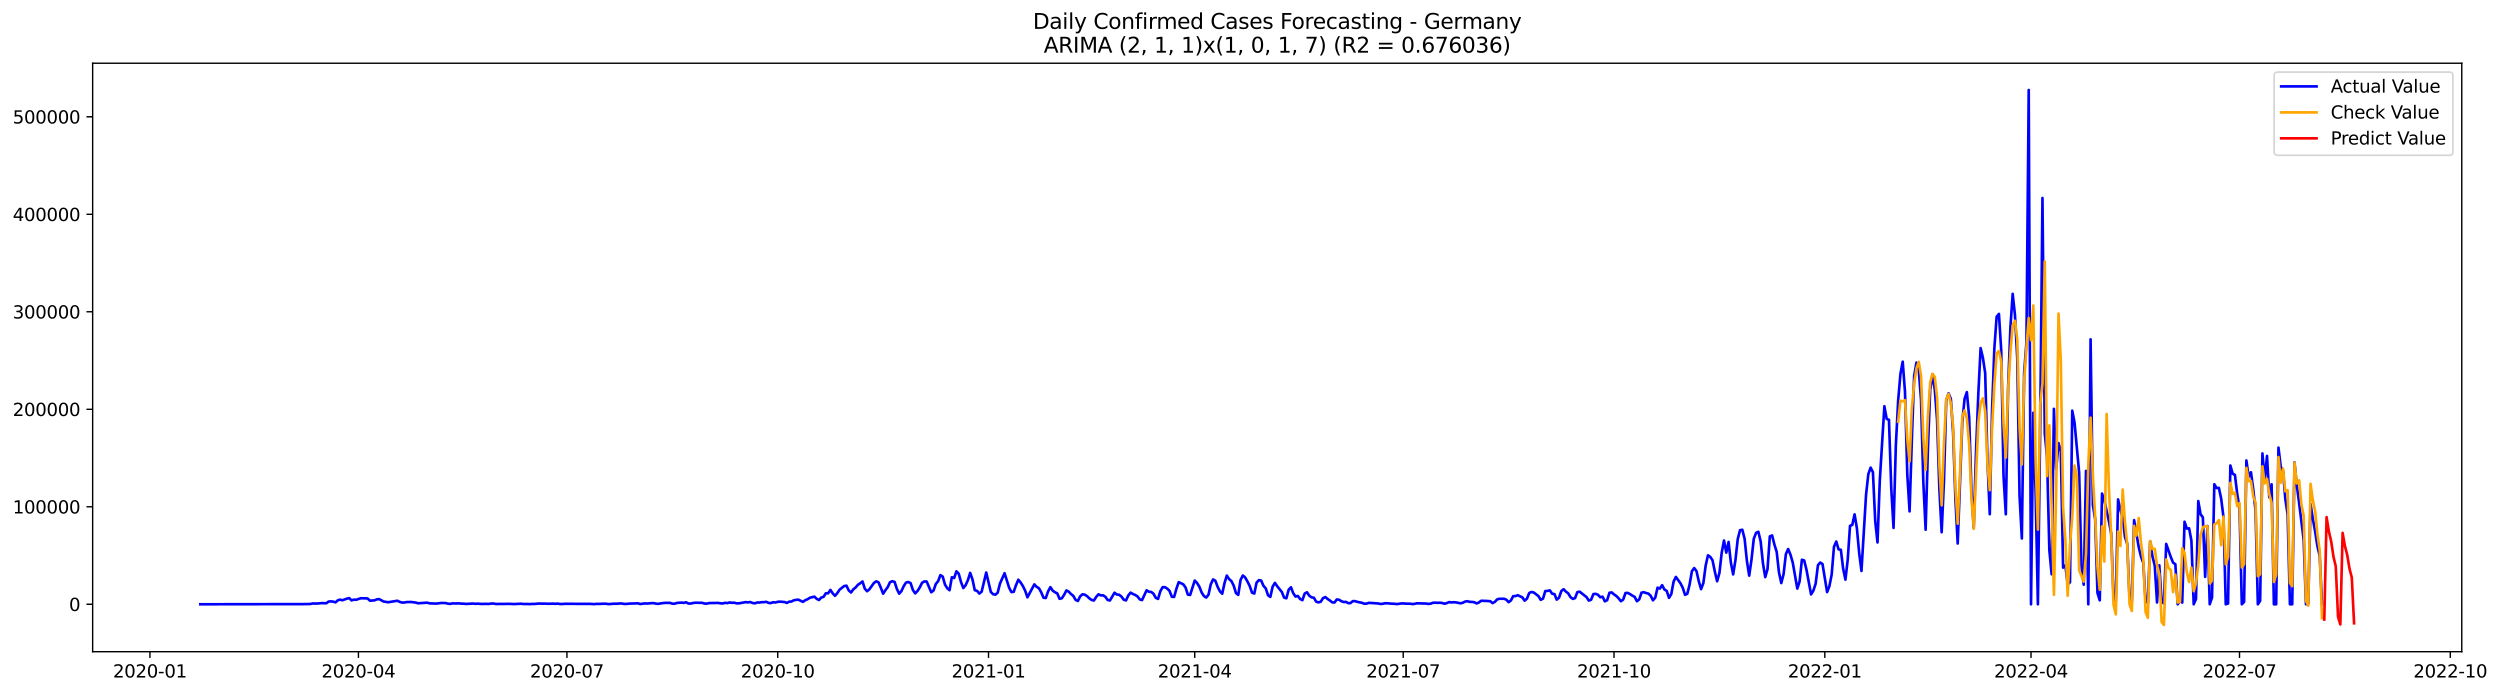 <?xml version="1.0" encoding="utf-8" standalone="no"?>
<!DOCTYPE svg PUBLIC "-//W3C//DTD SVG 1.1//EN"
  "http://www.w3.org/Graphics/SVG/1.1/DTD/svg11.dtd">
<svg xmlns:xlink="http://www.w3.org/1999/xlink" width="1413.191pt" height="392.274pt" viewBox="0 0 1413.191 392.274" xmlns="http://www.w3.org/2000/svg" version="1.1">
 <defs>
  <style type="text/css">*{stroke-linejoin: round; stroke-linecap: butt}</style>
 </defs>
 <g id="figure_1">
  <g id="patch_1">
   <path d="M 0 392.274 
L 1413.191 392.274 
L 1413.191 0 
L 0 0 
z
" style="fill: #ffffff"/>
  </g>
  <g id="axes_1">
   <g id="patch_2">
    <path d="M 52.375 368.396 
L 1391.575 368.396 
L 1391.575 35.755 
L 52.375 35.755 
z
" style="fill: #ffffff"/>
   </g>
   <g id="matplotlib.axis_1">
    <g id="xtick_1">
     <g id="line2d_1">
      <defs>
       <path id="me104f4646c" d="M 0 0 
L 0 3.5 
" style="stroke: #000000; stroke-width: 0.8"/>
      </defs>
      <g>
       <use xlink:href="#me104f4646c" x="84.754" y="368.396" style="stroke: #000000; stroke-width: 0.8"/>
      </g>
     </g>
     <g id="text_1">
      <!-- 2020-01 -->
      <g transform="translate(63.863 382.994)scale(0.1 -0.1)">
       <defs>
        <path id="DejaVuSans-32" d="M 1228 531 
L 3431 531 
L 3431 0 
L 469 0 
L 469 531 
Q 828 903 1448 1529 
Q 2069 2156 2228 2338 
Q 2531 2678 2651 2914 
Q 2772 3150 2772 3378 
Q 2772 3750 2511 3984 
Q 2250 4219 1831 4219 
Q 1534 4219 1204 4116 
Q 875 4013 500 3803 
L 500 4441 
Q 881 4594 1212 4672 
Q 1544 4750 1819 4750 
Q 2544 4750 2975 4387 
Q 3406 4025 3406 3419 
Q 3406 3131 3298 2873 
Q 3191 2616 2906 2266 
Q 2828 2175 2409 1742 
Q 1991 1309 1228 531 
z
" transform="scale(0.016)"/>
        <path id="DejaVuSans-30" d="M 2034 4250 
Q 1547 4250 1301 3770 
Q 1056 3291 1056 2328 
Q 1056 1369 1301 889 
Q 1547 409 2034 409 
Q 2525 409 2770 889 
Q 3016 1369 3016 2328 
Q 3016 3291 2770 3770 
Q 2525 4250 2034 4250 
z
M 2034 4750 
Q 2819 4750 3233 4129 
Q 3647 3509 3647 2328 
Q 3647 1150 3233 529 
Q 2819 -91 2034 -91 
Q 1250 -91 836 529 
Q 422 1150 422 2328 
Q 422 3509 836 4129 
Q 1250 4750 2034 4750 
z
" transform="scale(0.016)"/>
        <path id="DejaVuSans-2d" d="M 313 2009 
L 1997 2009 
L 1997 1497 
L 313 1497 
L 313 2009 
z
" transform="scale(0.016)"/>
        <path id="DejaVuSans-31" d="M 794 531 
L 1825 531 
L 1825 4091 
L 703 3866 
L 703 4441 
L 1819 4666 
L 2450 4666 
L 2450 531 
L 3481 531 
L 3481 0 
L 794 0 
L 794 531 
z
" transform="scale(0.016)"/>
       </defs>
       <use xlink:href="#DejaVuSans-32"/>
       <use xlink:href="#DejaVuSans-30" x="63.623"/>
       <use xlink:href="#DejaVuSans-32" x="127.246"/>
       <use xlink:href="#DejaVuSans-30" x="190.869"/>
       <use xlink:href="#DejaVuSans-2d" x="254.492"/>
       <use xlink:href="#DejaVuSans-30" x="290.576"/>
       <use xlink:href="#DejaVuSans-31" x="354.199"/>
      </g>
     </g>
    </g>
    <g id="xtick_2">
     <g id="line2d_2">
      <g>
       <use xlink:href="#me104f4646c" x="202.614" y="368.396" style="stroke: #000000; stroke-width: 0.8"/>
      </g>
     </g>
     <g id="text_2">
      <!-- 2020-04 -->
      <g transform="translate(181.723 382.994)scale(0.1 -0.1)">
       <defs>
        <path id="DejaVuSans-34" d="M 2419 4116 
L 825 1625 
L 2419 1625 
L 2419 4116 
z
M 2253 4666 
L 3047 4666 
L 3047 1625 
L 3713 1625 
L 3713 1100 
L 3047 1100 
L 3047 0 
L 2419 0 
L 2419 1100 
L 313 1100 
L 313 1709 
L 2253 4666 
z
" transform="scale(0.016)"/>
       </defs>
       <use xlink:href="#DejaVuSans-32"/>
       <use xlink:href="#DejaVuSans-30" x="63.623"/>
       <use xlink:href="#DejaVuSans-32" x="127.246"/>
       <use xlink:href="#DejaVuSans-30" x="190.869"/>
       <use xlink:href="#DejaVuSans-2d" x="254.492"/>
       <use xlink:href="#DejaVuSans-30" x="290.576"/>
       <use xlink:href="#DejaVuSans-34" x="354.199"/>
      </g>
     </g>
    </g>
    <g id="xtick_3">
     <g id="line2d_3">
      <g>
       <use xlink:href="#me104f4646c" x="320.474" y="368.396" style="stroke: #000000; stroke-width: 0.8"/>
      </g>
     </g>
     <g id="text_3">
      <!-- 2020-07 -->
      <g transform="translate(299.583 382.994)scale(0.1 -0.1)">
       <defs>
        <path id="DejaVuSans-37" d="M 525 4666 
L 3525 4666 
L 3525 4397 
L 1831 0 
L 1172 0 
L 2766 4134 
L 525 4134 
L 525 4666 
z
" transform="scale(0.016)"/>
       </defs>
       <use xlink:href="#DejaVuSans-32"/>
       <use xlink:href="#DejaVuSans-30" x="63.623"/>
       <use xlink:href="#DejaVuSans-32" x="127.246"/>
       <use xlink:href="#DejaVuSans-30" x="190.869"/>
       <use xlink:href="#DejaVuSans-2d" x="254.492"/>
       <use xlink:href="#DejaVuSans-30" x="290.576"/>
       <use xlink:href="#DejaVuSans-37" x="354.199"/>
      </g>
     </g>
    </g>
    <g id="xtick_4">
     <g id="line2d_4">
      <g>
       <use xlink:href="#me104f4646c" x="439.629" y="368.396" style="stroke: #000000; stroke-width: 0.8"/>
      </g>
     </g>
     <g id="text_4">
      <!-- 2020-10 -->
      <g transform="translate(418.738 382.994)scale(0.1 -0.1)">
       <use xlink:href="#DejaVuSans-32"/>
       <use xlink:href="#DejaVuSans-30" x="63.623"/>
       <use xlink:href="#DejaVuSans-32" x="127.246"/>
       <use xlink:href="#DejaVuSans-30" x="190.869"/>
       <use xlink:href="#DejaVuSans-2d" x="254.492"/>
       <use xlink:href="#DejaVuSans-31" x="290.576"/>
       <use xlink:href="#DejaVuSans-30" x="354.199"/>
      </g>
     </g>
    </g>
    <g id="xtick_5">
     <g id="line2d_5">
      <g>
       <use xlink:href="#me104f4646c" x="558.784" y="368.396" style="stroke: #000000; stroke-width: 0.8"/>
      </g>
     </g>
     <g id="text_5">
      <!-- 2021-01 -->
      <g transform="translate(537.893 382.994)scale(0.1 -0.1)">
       <use xlink:href="#DejaVuSans-32"/>
       <use xlink:href="#DejaVuSans-30" x="63.623"/>
       <use xlink:href="#DejaVuSans-32" x="127.246"/>
       <use xlink:href="#DejaVuSans-31" x="190.869"/>
       <use xlink:href="#DejaVuSans-2d" x="254.492"/>
       <use xlink:href="#DejaVuSans-30" x="290.576"/>
       <use xlink:href="#DejaVuSans-31" x="354.199"/>
      </g>
     </g>
    </g>
    <g id="xtick_6">
     <g id="line2d_6">
      <g>
       <use xlink:href="#me104f4646c" x="675.349" y="368.396" style="stroke: #000000; stroke-width: 0.8"/>
      </g>
     </g>
     <g id="text_6">
      <!-- 2021-04 -->
      <g transform="translate(654.458 382.994)scale(0.1 -0.1)">
       <use xlink:href="#DejaVuSans-32"/>
       <use xlink:href="#DejaVuSans-30" x="63.623"/>
       <use xlink:href="#DejaVuSans-32" x="127.246"/>
       <use xlink:href="#DejaVuSans-31" x="190.869"/>
       <use xlink:href="#DejaVuSans-2d" x="254.492"/>
       <use xlink:href="#DejaVuSans-30" x="290.576"/>
       <use xlink:href="#DejaVuSans-34" x="354.199"/>
      </g>
     </g>
    </g>
    <g id="xtick_7">
     <g id="line2d_7">
      <g>
       <use xlink:href="#me104f4646c" x="793.209" y="368.396" style="stroke: #000000; stroke-width: 0.8"/>
      </g>
     </g>
     <g id="text_7">
      <!-- 2021-07 -->
      <g transform="translate(772.318 382.994)scale(0.1 -0.1)">
       <use xlink:href="#DejaVuSans-32"/>
       <use xlink:href="#DejaVuSans-30" x="63.623"/>
       <use xlink:href="#DejaVuSans-32" x="127.246"/>
       <use xlink:href="#DejaVuSans-31" x="190.869"/>
       <use xlink:href="#DejaVuSans-2d" x="254.492"/>
       <use xlink:href="#DejaVuSans-30" x="290.576"/>
       <use xlink:href="#DejaVuSans-37" x="354.199"/>
      </g>
     </g>
    </g>
    <g id="xtick_8">
     <g id="line2d_8">
      <g>
       <use xlink:href="#me104f4646c" x="912.364" y="368.396" style="stroke: #000000; stroke-width: 0.8"/>
      </g>
     </g>
     <g id="text_8">
      <!-- 2021-10 -->
      <g transform="translate(891.473 382.994)scale(0.1 -0.1)">
       <use xlink:href="#DejaVuSans-32"/>
       <use xlink:href="#DejaVuSans-30" x="63.623"/>
       <use xlink:href="#DejaVuSans-32" x="127.246"/>
       <use xlink:href="#DejaVuSans-31" x="190.869"/>
       <use xlink:href="#DejaVuSans-2d" x="254.492"/>
       <use xlink:href="#DejaVuSans-31" x="290.576"/>
       <use xlink:href="#DejaVuSans-30" x="354.199"/>
      </g>
     </g>
    </g>
    <g id="xtick_9">
     <g id="line2d_9">
      <g>
       <use xlink:href="#me104f4646c" x="1031.519" y="368.396" style="stroke: #000000; stroke-width: 0.8"/>
      </g>
     </g>
     <g id="text_9">
      <!-- 2022-01 -->
      <g transform="translate(1010.628 382.994)scale(0.1 -0.1)">
       <use xlink:href="#DejaVuSans-32"/>
       <use xlink:href="#DejaVuSans-30" x="63.623"/>
       <use xlink:href="#DejaVuSans-32" x="127.246"/>
       <use xlink:href="#DejaVuSans-32" x="190.869"/>
       <use xlink:href="#DejaVuSans-2d" x="254.492"/>
       <use xlink:href="#DejaVuSans-30" x="290.576"/>
       <use xlink:href="#DejaVuSans-31" x="354.199"/>
      </g>
     </g>
    </g>
    <g id="xtick_10">
     <g id="line2d_10">
      <g>
       <use xlink:href="#me104f4646c" x="1148.084" y="368.396" style="stroke: #000000; stroke-width: 0.8"/>
      </g>
     </g>
     <g id="text_10">
      <!-- 2022-04 -->
      <g transform="translate(1127.193 382.994)scale(0.1 -0.1)">
       <use xlink:href="#DejaVuSans-32"/>
       <use xlink:href="#DejaVuSans-30" x="63.623"/>
       <use xlink:href="#DejaVuSans-32" x="127.246"/>
       <use xlink:href="#DejaVuSans-32" x="190.869"/>
       <use xlink:href="#DejaVuSans-2d" x="254.492"/>
       <use xlink:href="#DejaVuSans-30" x="290.576"/>
       <use xlink:href="#DejaVuSans-34" x="354.199"/>
      </g>
     </g>
    </g>
    <g id="xtick_11">
     <g id="line2d_11">
      <g>
       <use xlink:href="#me104f4646c" x="1265.944" y="368.396" style="stroke: #000000; stroke-width: 0.8"/>
      </g>
     </g>
     <g id="text_11">
      <!-- 2022-07 -->
      <g transform="translate(1245.053 382.994)scale(0.1 -0.1)">
       <use xlink:href="#DejaVuSans-32"/>
       <use xlink:href="#DejaVuSans-30" x="63.623"/>
       <use xlink:href="#DejaVuSans-32" x="127.246"/>
       <use xlink:href="#DejaVuSans-32" x="190.869"/>
       <use xlink:href="#DejaVuSans-2d" x="254.492"/>
       <use xlink:href="#DejaVuSans-30" x="290.576"/>
       <use xlink:href="#DejaVuSans-37" x="354.199"/>
      </g>
     </g>
    </g>
    <g id="xtick_12">
     <g id="line2d_12">
      <g>
       <use xlink:href="#me104f4646c" x="1385.099" y="368.396" style="stroke: #000000; stroke-width: 0.8"/>
      </g>
     </g>
     <g id="text_12">
      <!-- 2022-10 -->
      <g transform="translate(1364.208 382.994)scale(0.1 -0.1)">
       <use xlink:href="#DejaVuSans-32"/>
       <use xlink:href="#DejaVuSans-30" x="63.623"/>
       <use xlink:href="#DejaVuSans-32" x="127.246"/>
       <use xlink:href="#DejaVuSans-32" x="190.869"/>
       <use xlink:href="#DejaVuSans-2d" x="254.492"/>
       <use xlink:href="#DejaVuSans-31" x="290.576"/>
       <use xlink:href="#DejaVuSans-30" x="354.199"/>
      </g>
     </g>
    </g>
   </g>
   <g id="matplotlib.axis_2">
    <g id="ytick_1">
     <g id="line2d_13">
      <defs>
       <path id="mfdf02225f1" d="M 0 0 
L -3.5 0 
" style="stroke: #000000; stroke-width: 0.8"/>
      </defs>
      <g>
       <use xlink:href="#mfdf02225f1" x="52.375" y="341.576" style="stroke: #000000; stroke-width: 0.8"/>
      </g>
     </g>
     <g id="text_13">
      <!-- 0 -->
      <g transform="translate(39.013 345.376)scale(0.1 -0.1)">
       <use xlink:href="#DejaVuSans-30"/>
      </g>
     </g>
    </g>
    <g id="ytick_2">
     <g id="line2d_14">
      <g>
       <use xlink:href="#mfdf02225f1" x="52.375" y="286.466" style="stroke: #000000; stroke-width: 0.8"/>
      </g>
     </g>
     <g id="text_14">
      <!-- 100000 -->
      <g transform="translate(7.2 290.265)scale(0.1 -0.1)">
       <use xlink:href="#DejaVuSans-31"/>
       <use xlink:href="#DejaVuSans-30" x="63.623"/>
       <use xlink:href="#DejaVuSans-30" x="127.246"/>
       <use xlink:href="#DejaVuSans-30" x="190.869"/>
       <use xlink:href="#DejaVuSans-30" x="254.492"/>
       <use xlink:href="#DejaVuSans-30" x="318.115"/>
      </g>
     </g>
    </g>
    <g id="ytick_3">
     <g id="line2d_15">
      <g>
       <use xlink:href="#mfdf02225f1" x="52.375" y="231.355" style="stroke: #000000; stroke-width: 0.8"/>
      </g>
     </g>
     <g id="text_15">
      <!-- 200000 -->
      <g transform="translate(7.2 235.155)scale(0.1 -0.1)">
       <use xlink:href="#DejaVuSans-32"/>
       <use xlink:href="#DejaVuSans-30" x="63.623"/>
       <use xlink:href="#DejaVuSans-30" x="127.246"/>
       <use xlink:href="#DejaVuSans-30" x="190.869"/>
       <use xlink:href="#DejaVuSans-30" x="254.492"/>
       <use xlink:href="#DejaVuSans-30" x="318.115"/>
      </g>
     </g>
    </g>
    <g id="ytick_4">
     <g id="line2d_16">
      <g>
       <use xlink:href="#mfdf02225f1" x="52.375" y="176.245" style="stroke: #000000; stroke-width: 0.8"/>
      </g>
     </g>
     <g id="text_16">
      <!-- 300000 -->
      <g transform="translate(7.2 180.044)scale(0.1 -0.1)">
       <defs>
        <path id="DejaVuSans-33" d="M 2597 2516 
Q 3050 2419 3304 2112 
Q 3559 1806 3559 1356 
Q 3559 666 3084 287 
Q 2609 -91 1734 -91 
Q 1441 -91 1130 -33 
Q 819 25 488 141 
L 488 750 
Q 750 597 1062 519 
Q 1375 441 1716 441 
Q 2309 441 2620 675 
Q 2931 909 2931 1356 
Q 2931 1769 2642 2001 
Q 2353 2234 1838 2234 
L 1294 2234 
L 1294 2753 
L 1863 2753 
Q 2328 2753 2575 2939 
Q 2822 3125 2822 3475 
Q 2822 3834 2567 4026 
Q 2313 4219 1838 4219 
Q 1578 4219 1281 4162 
Q 984 4106 628 3988 
L 628 4550 
Q 988 4650 1302 4700 
Q 1616 4750 1894 4750 
Q 2613 4750 3031 4423 
Q 3450 4097 3450 3541 
Q 3450 3153 3228 2886 
Q 3006 2619 2597 2516 
z
" transform="scale(0.016)"/>
       </defs>
       <use xlink:href="#DejaVuSans-33"/>
       <use xlink:href="#DejaVuSans-30" x="63.623"/>
       <use xlink:href="#DejaVuSans-30" x="127.246"/>
       <use xlink:href="#DejaVuSans-30" x="190.869"/>
       <use xlink:href="#DejaVuSans-30" x="254.492"/>
       <use xlink:href="#DejaVuSans-30" x="318.115"/>
      </g>
     </g>
    </g>
    <g id="ytick_5">
     <g id="line2d_17">
      <g>
       <use xlink:href="#mfdf02225f1" x="52.375" y="121.134" style="stroke: #000000; stroke-width: 0.8"/>
      </g>
     </g>
     <g id="text_17">
      <!-- 400000 -->
      <g transform="translate(7.2 124.934)scale(0.1 -0.1)">
       <use xlink:href="#DejaVuSans-34"/>
       <use xlink:href="#DejaVuSans-30" x="63.623"/>
       <use xlink:href="#DejaVuSans-30" x="127.246"/>
       <use xlink:href="#DejaVuSans-30" x="190.869"/>
       <use xlink:href="#DejaVuSans-30" x="254.492"/>
       <use xlink:href="#DejaVuSans-30" x="318.115"/>
      </g>
     </g>
    </g>
    <g id="ytick_6">
     <g id="line2d_18">
      <g>
       <use xlink:href="#mfdf02225f1" x="52.375" y="66.024" style="stroke: #000000; stroke-width: 0.8"/>
      </g>
     </g>
     <g id="text_18">
      <!-- 500000 -->
      <g transform="translate(7.2 69.823)scale(0.1 -0.1)">
       <defs>
        <path id="DejaVuSans-35" d="M 691 4666 
L 3169 4666 
L 3169 4134 
L 1269 4134 
L 1269 2991 
Q 1406 3038 1543 3061 
Q 1681 3084 1819 3084 
Q 2600 3084 3056 2656 
Q 3513 2228 3513 1497 
Q 3513 744 3044 326 
Q 2575 -91 1722 -91 
Q 1428 -91 1123 -41 
Q 819 9 494 109 
L 494 744 
Q 775 591 1075 516 
Q 1375 441 1709 441 
Q 2250 441 2565 725 
Q 2881 1009 2881 1497 
Q 2881 1984 2565 2268 
Q 2250 2553 1709 2553 
Q 1456 2553 1204 2497 
Q 953 2441 691 2322 
L 691 4666 
z
" transform="scale(0.016)"/>
       </defs>
       <use xlink:href="#DejaVuSans-35"/>
       <use xlink:href="#DejaVuSans-30" x="63.623"/>
       <use xlink:href="#DejaVuSans-30" x="127.246"/>
       <use xlink:href="#DejaVuSans-30" x="190.869"/>
       <use xlink:href="#DejaVuSans-30" x="254.492"/>
       <use xlink:href="#DejaVuSans-30" x="318.115"/>
      </g>
     </g>
    </g>
   </g>
   <g id="line2d_19">
    <path d="M 113.248 341.576 
L 171.53 341.487 
L 175.416 341.427 
L 176.711 341.134 
L 179.301 341.173 
L 181.891 340.929 
L 184.482 341.002 
L 185.777 340.033 
L 187.072 339.946 
L 188.367 340.086 
L 189.662 340.503 
L 190.958 339.338 
L 192.253 338.951 
L 193.548 339.307 
L 196.138 338.391 
L 197.433 338.108 
L 198.729 339.391 
L 200.024 338.958 
L 201.319 339.033 
L 203.909 338.184 
L 206.5 338.225 
L 207.795 338.305 
L 209.09 339.55 
L 211.68 339.37 
L 212.975 338.835 
L 214.271 338.643 
L 216.861 340.022 
L 219.451 340.429 
L 224.632 339.588 
L 225.927 340.222 
L 227.222 340.598 
L 228.517 340.593 
L 229.813 340.344 
L 232.403 340.289 
L 234.993 340.619 
L 236.288 341.015 
L 241.469 340.673 
L 242.764 341.056 
L 246.65 341.199 
L 249.24 340.869 
L 251.83 340.887 
L 253.125 341.209 
L 254.421 341.38 
L 255.716 341.062 
L 257.011 341.137 
L 259.601 341.073 
L 260.896 341.235 
L 262.192 341.255 
L 263.487 341.388 
L 267.372 341.166 
L 268.667 341.323 
L 269.963 341.225 
L 272.553 341.417 
L 273.848 341.338 
L 276.438 341.382 
L 277.734 341.168 
L 279.029 341.17 
L 280.324 341.419 
L 288.095 341.352 
L 290.685 341.459 
L 294.571 341.271 
L 295.866 341.434 
L 298.456 341.44 
L 299.751 341.471 
L 301.047 341.368 
L 302.342 341.386 
L 304.932 341.152 
L 306.227 341.245 
L 307.522 341.198 
L 310.113 341.299 
L 312.703 341.229 
L 313.998 341.314 
L 315.293 341.198 
L 316.589 341.435 
L 317.884 341.432 
L 319.179 341.302 
L 329.54 341.358 
L 333.426 341.368 
L 336.016 341.489 
L 337.311 341.349 
L 338.606 341.383 
L 341.197 341.255 
L 342.492 341.285 
L 343.787 341.465 
L 345.082 341.439 
L 346.377 341.289 
L 348.968 341.263 
L 350.263 341.127 
L 351.558 341.146 
L 352.853 341.408 
L 354.148 341.389 
L 355.443 341.228 
L 360.624 341.05 
L 361.919 341.444 
L 364.51 341.092 
L 365.805 341.168 
L 368.395 340.944 
L 369.69 340.958 
L 370.985 341.271 
L 372.281 341.336 
L 373.576 341.044 
L 376.166 340.78 
L 378.756 340.797 
L 380.052 341.232 
L 381.347 341.267 
L 382.642 340.81 
L 385.232 340.636 
L 386.527 340.79 
L 387.823 340.456 
L 389.118 341.146 
L 390.413 341.185 
L 391.708 340.872 
L 393.003 340.708 
L 396.889 340.761 
L 398.184 341.144 
L 399.479 341.24 
L 400.774 340.905 
L 405.955 340.817 
L 407.25 341.032 
L 408.545 341.128 
L 409.84 340.75 
L 411.136 340.928 
L 412.431 340.534 
L 413.726 340.759 
L 415.021 340.678 
L 416.316 341.054 
L 417.611 341.066 
L 421.497 340.367 
L 422.792 340.521 
L 424.087 340.311 
L 425.382 340.835 
L 426.678 341.068 
L 427.973 340.573 
L 429.268 340.602 
L 430.563 340.395 
L 431.858 340.39 
L 433.153 340.195 
L 434.449 340.799 
L 435.744 340.92 
L 437.039 340.425 
L 438.334 340.586 
L 439.629 340.197 
L 440.924 340.103 
L 443.515 340.321 
L 444.81 340.815 
L 446.105 340.122 
L 447.4 340.018 
L 448.695 339.34 
L 449.99 339.088 
L 451.286 338.975 
L 453.876 340.217 
L 455.171 339.305 
L 456.466 338.748 
L 457.761 337.918 
L 460.352 337.261 
L 461.647 338.497 
L 462.942 339.193 
L 464.237 337.791 
L 465.532 337.391 
L 466.828 335.356 
L 468.123 335.381 
L 469.418 333.468 
L 470.713 335.417 
L 472.008 336.79 
L 473.303 335.289 
L 474.599 333.33 
L 477.189 331.281 
L 478.484 331.073 
L 479.779 333.763 
L 481.074 334.91 
L 482.37 333.116 
L 483.665 332.09 
L 484.96 330.56 
L 486.255 329.724 
L 487.55 328.681 
L 488.845 332.749 
L 490.141 334.212 
L 491.436 333.127 
L 494.026 329.526 
L 495.321 328.602 
L 496.616 329.198 
L 497.912 332.237 
L 499.207 335.611 
L 500.502 333.63 
L 501.797 331.899 
L 503.092 329.117 
L 504.387 328.544 
L 505.683 328.921 
L 506.978 332.902 
L 508.273 335.589 
L 509.568 334.107 
L 510.863 331.308 
L 512.158 329.304 
L 513.454 329.008 
L 514.749 329.62 
L 516.044 333.524 
L 517.339 335.421 
L 518.634 334.079 
L 519.929 332.059 
L 521.225 329.427 
L 522.52 328.654 
L 523.815 328.726 
L 526.405 334.78 
L 527.7 333.831 
L 528.996 330.105 
L 530.291 328.527 
L 531.586 325.112 
L 532.881 325.904 
L 534.176 330.444 
L 535.471 332.559 
L 536.766 333.623 
L 538.062 326.295 
L 539.357 326.739 
L 540.652 322.962 
L 541.947 324.327 
L 543.242 329.027 
L 544.537 332.404 
L 545.833 330.814 
L 547.128 327.942 
L 548.423 323.834 
L 549.718 327.505 
L 551.013 333.61 
L 552.308 333.996 
L 553.604 335.528 
L 554.899 334.472 
L 557.489 323.637 
L 560.079 334.583 
L 561.375 335.892 
L 562.67 336.15 
L 563.965 335.02 
L 565.26 329.873 
L 567.85 324.024 
L 570.441 332.237 
L 571.736 334.689 
L 573.031 334.521 
L 574.326 330.775 
L 575.621 327.708 
L 576.917 329.249 
L 578.212 331.283 
L 579.507 333.926 
L 580.802 337.641 
L 583.392 332.773 
L 584.688 330.335 
L 585.983 331.733 
L 587.278 332.529 
L 588.573 334.822 
L 589.868 337.868 
L 591.163 338.043 
L 592.459 334.303 
L 593.754 331.903 
L 595.049 333.849 
L 596.344 334.786 
L 597.639 335.409 
L 598.934 338.486 
L 600.23 338.207 
L 601.525 336.228 
L 602.82 333.745 
L 604.115 334.463 
L 605.41 335.798 
L 606.705 336.828 
L 608.001 339.077 
L 609.296 339.714 
L 610.591 337.128 
L 611.886 335.935 
L 613.181 336.143 
L 614.476 336.973 
L 615.772 338.207 
L 617.067 339.137 
L 618.362 339.451 
L 619.657 337.412 
L 620.952 335.951 
L 622.247 336.554 
L 623.543 336.526 
L 624.838 337.346 
L 626.133 339.169 
L 627.428 339.437 
L 630.018 335.035 
L 631.313 336.067 
L 632.609 336.197 
L 633.904 337.228 
L 635.199 338.969 
L 636.494 339.403 
L 637.789 336.606 
L 639.084 335.012 
L 640.38 335.746 
L 641.675 336.31 
L 642.97 337.111 
L 644.265 338.815 
L 645.56 339.233 
L 648.151 333.665 
L 649.446 334.504 
L 650.741 334.592 
L 652.036 335.63 
L 653.331 337.937 
L 654.626 338.556 
L 655.922 334.172 
L 657.217 331.93 
L 658.512 331.942 
L 659.807 332.741 
L 661.102 334.008 
L 662.397 337.328 
L 663.693 337.451 
L 664.988 332.862 
L 666.283 329.09 
L 668.873 330.294 
L 670.168 332.111 
L 671.464 336.136 
L 672.759 336.314 
L 675.349 328.185 
L 676.644 329.514 
L 677.939 331.585 
L 679.235 334.855 
L 680.53 336.894 
L 681.825 337.782 
L 683.12 336.243 
L 684.415 330.33 
L 685.71 327.543 
L 687.006 328.296 
L 688.301 331.736 
L 689.596 334.277 
L 690.891 335.619 
L 692.186 329.621 
L 693.481 325.36 
L 694.777 327.341 
L 696.072 328.458 
L 697.367 331.004 
L 698.662 335.273 
L 699.957 336.281 
L 701.252 327.863 
L 702.548 325.309 
L 703.843 326.397 
L 705.138 328.685 
L 706.433 331.231 
L 707.728 335.014 
L 709.023 335.528 
L 710.319 329.325 
L 711.614 327.944 
L 712.909 328.169 
L 714.204 331.141 
L 715.499 332.599 
L 716.794 336.528 
L 718.09 337.424 
L 719.385 331.638 
L 720.68 329.478 
L 721.975 331.389 
L 724.565 334.602 
L 725.86 337.762 
L 727.156 338.201 
L 728.451 333.36 
L 729.746 331.977 
L 731.041 335.329 
L 732.336 337.226 
L 733.631 336.892 
L 734.927 338.594 
L 736.222 339.257 
L 737.517 335.492 
L 738.812 334.799 
L 740.107 336.744 
L 741.402 337.674 
L 742.698 337.876 
L 743.993 340.098 
L 745.288 340.523 
L 746.583 340.129 
L 747.878 338.097 
L 749.173 337.509 
L 750.469 338.586 
L 751.764 339.454 
L 753.059 340.486 
L 754.354 340.593 
L 755.649 338.867 
L 756.944 339.019 
L 758.24 339.832 
L 759.535 340.312 
L 760.83 340.232 
L 762.125 340.961 
L 763.42 340.913 
L 764.715 339.783 
L 766.011 339.82 
L 767.306 340.232 
L 769.896 340.756 
L 771.191 341.274 
L 772.486 341.217 
L 773.782 340.775 
L 778.962 341.112 
L 780.257 341.386 
L 781.553 341.326 
L 782.848 341.017 
L 784.143 341.021 
L 786.733 341.25 
L 788.028 341.28 
L 789.324 341.456 
L 790.619 341.354 
L 791.914 341.131 
L 793.209 341.085 
L 794.504 341.219 
L 797.095 341.268 
L 798.39 341.46 
L 799.685 341.334 
L 800.98 341.034 
L 806.161 341.166 
L 807.456 341.398 
L 808.751 341.22 
L 810.046 340.723 
L 811.341 340.672 
L 812.637 340.774 
L 813.932 340.69 
L 815.227 340.864 
L 816.522 341.276 
L 817.817 340.925 
L 819.112 340.362 
L 820.407 340.535 
L 821.703 340.425 
L 822.998 340.519 
L 825.588 341.049 
L 826.883 340.725 
L 828.178 340.051 
L 829.474 339.845 
L 830.769 340.224 
L 832.064 340.254 
L 833.359 340.421 
L 834.654 341.11 
L 835.949 340.603 
L 837.245 339.608 
L 839.835 339.676 
L 842.425 339.853 
L 843.72 340.925 
L 845.016 340.21 
L 846.311 338.823 
L 847.606 338.469 
L 850.196 338.466 
L 851.491 338.971 
L 852.787 340.405 
L 854.082 339.421 
L 855.377 336.989 
L 856.672 336.947 
L 857.967 336.462 
L 860.558 337.691 
L 861.853 339.555 
L 863.148 338.409 
L 864.443 335.205 
L 865.738 334.618 
L 867.033 334.947 
L 869.624 336.938 
L 870.919 339.064 
L 872.214 338.408 
L 873.509 334.119 
L 874.804 334.018 
L 876.1 333.723 
L 877.395 335.605 
L 878.69 335.816 
L 879.985 338.959 
L 881.28 337.87 
L 882.575 334.101 
L 883.871 333.072 
L 885.166 334.429 
L 886.461 335.396 
L 887.756 337.529 
L 889.051 338.539 
L 890.346 338.091 
L 891.642 334.712 
L 892.937 334.453 
L 896.822 337.533 
L 898.117 339.518 
L 899.413 339.006 
L 900.708 335.815 
L 902.003 335.682 
L 903.298 336.216 
L 904.593 337.602 
L 905.888 337.292 
L 907.184 339.911 
L 908.479 339.278 
L 909.774 335.084 
L 911.069 334.881 
L 912.364 336 
L 913.659 336.883 
L 914.954 338.179 
L 916.25 339.875 
L 917.545 338.932 
L 918.84 335.213 
L 920.135 335.159 
L 921.43 335.829 
L 922.725 336.697 
L 924.021 337.381 
L 925.316 339.862 
L 926.611 338.837 
L 927.906 335.017 
L 929.201 334.753 
L 930.496 335.229 
L 931.792 335.542 
L 933.087 336.792 
L 934.382 339.341 
L 935.677 337.845 
L 936.972 332.199 
L 938.267 332.716 
L 939.563 330.79 
L 940.858 333.23 
L 942.153 334.009 
L 943.448 337.954 
L 944.743 335.805 
L 946.038 328.784 
L 947.334 326.125 
L 949.924 329.704 
L 951.219 332.27 
L 952.514 336.254 
L 953.809 335.617 
L 955.105 330.335 
L 956.4 322.867 
L 957.695 321.119 
L 958.99 322.838 
L 960.285 328.602 
L 961.58 333.027 
L 962.876 329.545 
L 964.171 319.711 
L 965.466 313.913 
L 966.761 314.771 
L 968.056 316.732 
L 969.351 323.116 
L 970.647 328.567 
L 971.942 323.915 
L 973.237 312.464 
L 974.532 305.55 
L 975.827 312.384 
L 977.122 306.348 
L 978.418 318.029 
L 979.713 324.689 
L 981.008 316.597 
L 982.303 304.716 
L 983.598 299.714 
L 984.893 299.464 
L 986.189 304.584 
L 987.484 317.107 
L 988.779 325.394 
L 990.074 316.362 
L 991.369 304.55 
L 992.664 301.231 
L 993.96 300.601 
L 995.255 306.025 
L 996.55 318.4 
L 997.845 326.236 
L 999.14 321.704 
L 1000.435 303.219 
L 1001.731 302.662 
L 1003.026 307.8 
L 1004.321 311.984 
L 1005.616 323.585 
L 1006.911 329.594 
L 1008.206 324.59 
L 1009.501 313.304 
L 1010.797 310.341 
L 1012.092 313.488 
L 1013.387 317.982 
L 1015.977 332.711 
L 1017.272 328.665 
L 1018.568 316.414 
L 1019.863 316.817 
L 1021.158 322.05 
L 1023.748 336.01 
L 1025.043 333.912 
L 1026.339 329.959 
L 1027.634 319.509 
L 1028.929 318.006 
L 1030.224 318.849 
L 1032.814 334.679 
L 1034.11 331.371 
L 1035.405 324.734 
L 1036.7 309.11 
L 1037.995 306.118 
L 1039.29 310.53 
L 1040.585 310.776 
L 1041.881 321.432 
L 1043.176 327.658 
L 1044.471 316.396 
L 1045.766 297.251 
L 1047.061 296.707 
L 1048.356 290.752 
L 1049.652 298.578 
L 1050.947 312.641 
L 1052.242 322.759 
L 1054.832 279.675 
L 1056.127 267.984 
L 1057.423 264.334 
L 1058.718 266.923 
L 1060.013 294.49 
L 1061.308 306.64 
L 1062.603 271.611 
L 1065.194 229.627 
L 1066.489 236.785 
L 1067.784 237.326 
L 1069.079 276.011 
L 1070.374 298.415 
L 1071.669 251.96 
L 1072.965 226.672 
L 1074.26 211.449 
L 1075.555 204.44 
L 1076.85 221.537 
L 1078.145 268.184 
L 1079.44 289.074 
L 1080.736 248.125 
L 1082.031 212.48 
L 1083.326 204.978 
L 1084.621 209.216 
L 1085.916 225.961 
L 1087.211 272.6 
L 1088.507 299.436 
L 1089.802 253.831 
L 1091.097 220.349 
L 1092.392 211.722 
L 1093.687 220.307 
L 1094.982 237.36 
L 1096.278 276.528 
L 1097.573 300.868 
L 1098.868 272.191 
L 1100.163 226.367 
L 1101.458 222.36 
L 1102.753 225.435 
L 1104.049 244.674 
L 1105.344 282.105 
L 1106.639 307.216 
L 1109.229 238.847 
L 1110.524 225.473 
L 1111.819 221.66 
L 1113.115 235.648 
L 1114.41 277.158 
L 1115.705 298.354 
L 1117 255.164 
L 1118.295 222.618 
L 1119.59 196.772 
L 1120.886 202.237 
L 1122.181 210.917 
L 1123.476 260.781 
L 1124.771 290.666 
L 1126.066 231.968 
L 1127.361 196.86 
L 1128.657 179.038 
L 1129.952 177.432 
L 1131.247 198.157 
L 1132.542 268.945 
L 1133.837 290.702 
L 1135.132 219.187 
L 1136.428 185.21 
L 1137.723 166.112 
L 1139.018 178.175 
L 1140.313 202.684 
L 1141.608 280.28 
L 1142.903 304.376 
L 1144.199 210.77 
L 1145.494 193.617 
L 1146.789 50.876 
L 1148.084 341.607 
L 1149.379 233.309 
L 1150.674 278.099 
L 1151.97 341.576 
L 1153.265 242.159 
L 1154.56 111.923 
L 1155.855 244.988 
L 1157.15 258.539 
L 1158.445 311.006 
L 1159.741 324.608 
L 1161.036 231.112 
L 1162.331 265.165 
L 1163.626 250.441 
L 1164.921 255.128 
L 1166.216 320.873 
L 1167.512 319.651 
L 1168.807 330.289 
L 1170.102 329.186 
L 1171.397 232.136 
L 1172.692 238.892 
L 1175.283 267.134 
L 1176.578 319.985 
L 1177.873 330.508 
L 1179.168 266.186 
L 1180.463 341.576 
L 1181.758 191.805 
L 1183.054 285.579 
L 1184.349 293.466 
L 1185.644 335.119 
L 1186.939 339.354 
L 1188.234 279.014 
L 1189.529 282.812 
L 1192.12 294.692 
L 1193.415 301.758 
L 1194.71 336.899 
L 1196.005 339.73 
L 1197.3 282.295 
L 1198.596 288.114 
L 1199.891 292.55 
L 1201.186 303.551 
L 1202.481 307.486 
L 1203.776 338.187 
L 1205.071 340.306 
L 1206.366 294.043 
L 1208.957 309.216 
L 1210.252 314.622 
L 1211.547 318.223 
L 1212.842 339.47 
L 1214.137 340.89 
L 1215.433 306.065 
L 1216.728 314.495 
L 1218.023 319.695 
L 1219.318 340.556 
L 1220.613 319.545 
L 1221.908 340.081 
L 1223.204 341.16 
L 1224.499 307.469 
L 1227.089 314.847 
L 1228.384 318.048 
L 1229.679 318.933 
L 1230.975 341.576 
L 1232.27 339.716 
L 1233.565 340.612 
L 1234.86 294.923 
L 1236.155 298.791 
L 1237.45 298.657 
L 1238.746 305.569 
L 1240.041 341.576 
L 1241.336 338.613 
L 1242.631 283.247 
L 1243.926 290.685 
L 1245.221 292.45 
L 1246.517 326.08 
L 1247.812 297.343 
L 1249.107 341.575 
L 1250.402 337.751 
L 1251.697 273.737 
L 1252.992 275.867 
L 1254.288 275.797 
L 1255.583 281.952 
L 1256.878 292.343 
L 1258.173 341.576 
L 1259.468 341.136 
L 1260.763 263.138 
L 1262.059 267.756 
L 1263.354 268.461 
L 1264.649 279.247 
L 1265.944 287.199 
L 1267.239 341.576 
L 1268.534 340.273 
L 1269.83 260.294 
L 1271.125 269.532 
L 1272.42 266.956 
L 1273.715 276.694 
L 1275.01 288.715 
L 1276.305 341.576 
L 1277.601 339.65 
L 1278.896 256.304 
L 1280.191 271.249 
L 1281.486 257.726 
L 1282.781 281.124 
L 1284.076 273.765 
L 1285.372 341.576 
L 1286.667 341.576 
L 1287.962 253.019 
L 1289.257 263.871 
L 1290.552 266.282 
L 1291.847 282.157 
L 1293.143 290.87 
L 1294.438 341.575 
L 1295.733 341.576 
L 1297.028 261.406 
L 1298.323 274.463 
L 1299.618 284.192 
L 1302.209 305.202 
L 1303.504 341.575 
L 1304.799 341.102 
L 1306.094 284.979 
L 1307.389 293.255 
L 1308.684 300.439 
L 1309.98 308.782 
L 1311.275 314.237 
L 1312.57 341.576 
L 1312.57 341.576 
" clip-path="url(#p680f73b323)" style="fill: none; stroke: #0000ff; stroke-width: 1.5; stroke-linecap: square"/>
   </g>
   <g id="line2d_20">
    <path d="M 1072.965 238.371 
L 1074.26 226.491 
L 1075.555 226.86 
L 1076.85 226.225 
L 1078.145 248.434 
L 1079.44 260.829 
L 1080.736 230.801 
L 1082.031 216.957 
L 1083.326 208.132 
L 1084.621 204.57 
L 1085.916 212.561 
L 1087.211 247.467 
L 1088.507 265.681 
L 1089.802 235.413 
L 1091.097 216.176 
L 1092.392 211.302 
L 1093.687 213.095 
L 1094.982 224.838 
L 1096.278 263.205 
L 1097.573 285.67 
L 1098.868 251.079 
L 1100.163 225.842 
L 1101.458 222.689 
L 1102.753 227.895 
L 1104.049 241.086 
L 1105.344 275.25 
L 1106.639 296.05 
L 1107.934 267.878 
L 1109.229 235.782 
L 1110.524 231.961 
L 1111.819 236.445 
L 1113.115 251.075 
L 1114.41 281.393 
L 1115.705 298.926 
L 1118.295 238.937 
L 1119.59 227.799 
L 1120.886 225.083 
L 1122.181 232.644 
L 1123.476 262.645 
L 1124.771 277.124 
L 1126.066 242.45 
L 1127.361 217.393 
L 1128.657 199.816 
L 1129.952 198.413 
L 1131.247 204.507 
L 1132.542 239.186 
L 1133.837 258.659 
L 1135.132 220.452 
L 1136.428 199.068 
L 1137.723 183.882 
L 1139.018 181.338 
L 1140.313 191.837 
L 1141.608 242.03 
L 1142.903 262.552 
L 1144.199 215.162 
L 1145.494 196.477 
L 1146.789 179.786 
L 1148.084 192.342 
L 1149.379 172.693 
L 1150.674 259.455 
L 1151.97 299.364 
L 1153.265 228.671 
L 1154.56 216.742 
L 1155.855 147.82 
L 1157.15 269.083 
L 1158.445 240.443 
L 1159.741 285.677 
L 1161.036 336.219 
L 1162.331 275.81 
L 1163.626 177.257 
L 1164.921 203.974 
L 1166.216 286.654 
L 1167.512 305.45 
L 1168.807 336.772 
L 1170.102 308.331 
L 1171.397 292.086 
L 1172.692 263.155 
L 1173.987 268.893 
L 1175.283 322.238 
L 1177.873 328.774 
L 1179.168 313.132 
L 1180.463 262.679 
L 1181.758 236.076 
L 1183.054 268.88 
L 1184.349 292.255 
L 1185.644 320.535 
L 1186.939 333.377 
L 1188.234 297.542 
L 1189.529 317.41 
L 1190.825 234.024 
L 1192.12 275.778 
L 1193.415 302.817 
L 1194.71 341.727 
L 1196.005 347.278 
L 1197.3 300.469 
L 1198.596 308.608 
L 1199.891 276.724 
L 1201.186 295.007 
L 1202.481 307.99 
L 1203.776 341.549 
L 1205.071 345.392 
L 1206.366 297.264 
L 1207.662 302.703 
L 1208.957 292.866 
L 1210.252 306.845 
L 1211.547 316.038 
L 1212.842 345.913 
L 1214.137 349.249 
L 1215.433 305.835 
L 1216.728 310.3 
L 1218.023 310.245 
L 1219.318 319.525 
L 1220.613 324.593 
L 1221.908 351.608 
L 1223.204 353.276 
L 1224.499 316.253 
L 1225.794 320.925 
L 1227.089 322.264 
L 1228.384 334.707 
L 1229.679 324.859 
L 1230.975 340.622 
L 1232.27 340.211 
L 1233.565 309.842 
L 1234.86 312.593 
L 1236.155 323.425 
L 1237.45 328.966 
L 1238.746 320.893 
L 1240.041 334.177 
L 1241.336 329.629 
L 1242.631 319.313 
L 1243.926 302.38 
L 1245.221 298.053 
L 1246.517 297.432 
L 1247.812 297.446 
L 1249.107 329.855 
L 1250.402 328.184 
L 1251.697 296.463 
L 1252.992 295.794 
L 1254.288 293.992 
L 1255.583 308.187 
L 1256.878 292.049 
L 1258.173 318.984 
L 1259.468 314.72 
L 1260.763 272.976 
L 1262.059 279.186 
L 1263.354 278.538 
L 1264.649 286.147 
L 1265.944 284.33 
L 1267.239 320.792 
L 1268.534 318.907 
L 1269.83 264.449 
L 1271.125 271.992 
L 1272.42 271.887 
L 1273.715 280.696 
L 1275.01 284.048 
L 1276.305 325.688 
L 1277.601 324.599 
L 1278.896 263.608 
L 1280.191 273.247 
L 1281.486 270.655 
L 1282.781 279.286 
L 1284.076 284.253 
L 1285.372 328.986 
L 1286.667 324.773 
L 1287.962 258.337 
L 1289.257 272.892 
L 1290.552 264.938 
L 1291.847 277.757 
L 1293.143 277.088 
L 1294.438 329.552 
L 1295.733 331.353 
L 1297.028 261.561 
L 1298.323 273.275 
L 1299.618 271.528 
L 1300.913 285.031 
L 1302.209 291.549 
L 1303.504 339.689 
L 1304.799 342.331 
L 1306.094 273.512 
L 1307.389 282.685 
L 1308.684 288.946 
L 1309.98 302.006 
L 1311.275 311.078 
L 1312.57 349.417 
L 1312.57 349.417 
" clip-path="url(#p680f73b323)" style="fill: none; stroke: #ffa500; stroke-width: 1.5; stroke-linecap: square"/>
   </g>
   <g id="line2d_21">
    <path d="M 1313.865 350.212 
L 1315.16 292.305 
L 1316.455 300.401 
L 1317.751 306.018 
L 1319.046 314.599 
L 1320.341 320.127 
L 1321.636 348.681 
L 1322.931 352.979 
L 1324.226 301.214 
L 1325.522 308.646 
L 1326.817 313.646 
L 1328.112 321.44 
L 1329.407 326.452 
L 1330.702 352.323 
" clip-path="url(#p680f73b323)" style="fill: none; stroke: #ff0000; stroke-width: 1.5; stroke-linecap: square"/>
   </g>
   <g id="patch_3">
    <path d="M 52.375 368.396 
L 52.375 35.755 
" style="fill: none; stroke: #000000; stroke-width: 0.8; stroke-linejoin: miter; stroke-linecap: square"/>
   </g>
   <g id="patch_4">
    <path d="M 1391.575 368.396 
L 1391.575 35.755 
" style="fill: none; stroke: #000000; stroke-width: 0.8; stroke-linejoin: miter; stroke-linecap: square"/>
   </g>
   <g id="patch_5">
    <path d="M 52.375 368.396 
L 1391.575 368.396 
" style="fill: none; stroke: #000000; stroke-width: 0.8; stroke-linejoin: miter; stroke-linecap: square"/>
   </g>
   <g id="patch_6">
    <path d="M 52.375 35.755 
L 1391.575 35.755 
" style="fill: none; stroke: #000000; stroke-width: 0.8; stroke-linejoin: miter; stroke-linecap: square"/>
   </g>
   <g id="text_19">
    <!-- Daily Confirmed Cases Forecasting - Germany -->
    <g transform="translate(583.897 16.318)scale(0.12 -0.12)">
     <defs>
      <path id="DejaVuSans-44" d="M 1259 4147 
L 1259 519 
L 2022 519 
Q 2988 519 3436 956 
Q 3884 1394 3884 2338 
Q 3884 3275 3436 3711 
Q 2988 4147 2022 4147 
L 1259 4147 
z
M 628 4666 
L 1925 4666 
Q 3281 4666 3915 4102 
Q 4550 3538 4550 2338 
Q 4550 1131 3912 565 
Q 3275 0 1925 0 
L 628 0 
L 628 4666 
z
" transform="scale(0.016)"/>
      <path id="DejaVuSans-61" d="M 2194 1759 
Q 1497 1759 1228 1600 
Q 959 1441 959 1056 
Q 959 750 1161 570 
Q 1363 391 1709 391 
Q 2188 391 2477 730 
Q 2766 1069 2766 1631 
L 2766 1759 
L 2194 1759 
z
M 3341 1997 
L 3341 0 
L 2766 0 
L 2766 531 
Q 2569 213 2275 61 
Q 1981 -91 1556 -91 
Q 1019 -91 701 211 
Q 384 513 384 1019 
Q 384 1609 779 1909 
Q 1175 2209 1959 2209 
L 2766 2209 
L 2766 2266 
Q 2766 2663 2505 2880 
Q 2244 3097 1772 3097 
Q 1472 3097 1187 3025 
Q 903 2953 641 2809 
L 641 3341 
Q 956 3463 1253 3523 
Q 1550 3584 1831 3584 
Q 2591 3584 2966 3190 
Q 3341 2797 3341 1997 
z
" transform="scale(0.016)"/>
      <path id="DejaVuSans-69" d="M 603 3500 
L 1178 3500 
L 1178 0 
L 603 0 
L 603 3500 
z
M 603 4863 
L 1178 4863 
L 1178 4134 
L 603 4134 
L 603 4863 
z
" transform="scale(0.016)"/>
      <path id="DejaVuSans-6c" d="M 603 4863 
L 1178 4863 
L 1178 0 
L 603 0 
L 603 4863 
z
" transform="scale(0.016)"/>
      <path id="DejaVuSans-79" d="M 2059 -325 
Q 1816 -950 1584 -1140 
Q 1353 -1331 966 -1331 
L 506 -1331 
L 506 -850 
L 844 -850 
Q 1081 -850 1212 -737 
Q 1344 -625 1503 -206 
L 1606 56 
L 191 3500 
L 800 3500 
L 1894 763 
L 2988 3500 
L 3597 3500 
L 2059 -325 
z
" transform="scale(0.016)"/>
      <path id="DejaVuSans-20" transform="scale(0.016)"/>
      <path id="DejaVuSans-43" d="M 4122 4306 
L 4122 3641 
Q 3803 3938 3442 4084 
Q 3081 4231 2675 4231 
Q 1875 4231 1450 3742 
Q 1025 3253 1025 2328 
Q 1025 1406 1450 917 
Q 1875 428 2675 428 
Q 3081 428 3442 575 
Q 3803 722 4122 1019 
L 4122 359 
Q 3791 134 3420 21 
Q 3050 -91 2638 -91 
Q 1578 -91 968 557 
Q 359 1206 359 2328 
Q 359 3453 968 4101 
Q 1578 4750 2638 4750 
Q 3056 4750 3426 4639 
Q 3797 4528 4122 4306 
z
" transform="scale(0.016)"/>
      <path id="DejaVuSans-6f" d="M 1959 3097 
Q 1497 3097 1228 2736 
Q 959 2375 959 1747 
Q 959 1119 1226 758 
Q 1494 397 1959 397 
Q 2419 397 2687 759 
Q 2956 1122 2956 1747 
Q 2956 2369 2687 2733 
Q 2419 3097 1959 3097 
z
M 1959 3584 
Q 2709 3584 3137 3096 
Q 3566 2609 3566 1747 
Q 3566 888 3137 398 
Q 2709 -91 1959 -91 
Q 1206 -91 779 398 
Q 353 888 353 1747 
Q 353 2609 779 3096 
Q 1206 3584 1959 3584 
z
" transform="scale(0.016)"/>
      <path id="DejaVuSans-6e" d="M 3513 2113 
L 3513 0 
L 2938 0 
L 2938 2094 
Q 2938 2591 2744 2837 
Q 2550 3084 2163 3084 
Q 1697 3084 1428 2787 
Q 1159 2491 1159 1978 
L 1159 0 
L 581 0 
L 581 3500 
L 1159 3500 
L 1159 2956 
Q 1366 3272 1645 3428 
Q 1925 3584 2291 3584 
Q 2894 3584 3203 3211 
Q 3513 2838 3513 2113 
z
" transform="scale(0.016)"/>
      <path id="DejaVuSans-66" d="M 2375 4863 
L 2375 4384 
L 1825 4384 
Q 1516 4384 1395 4259 
Q 1275 4134 1275 3809 
L 1275 3500 
L 2222 3500 
L 2222 3053 
L 1275 3053 
L 1275 0 
L 697 0 
L 697 3053 
L 147 3053 
L 147 3500 
L 697 3500 
L 697 3744 
Q 697 4328 969 4595 
Q 1241 4863 1831 4863 
L 2375 4863 
z
" transform="scale(0.016)"/>
      <path id="DejaVuSans-72" d="M 2631 2963 
Q 2534 3019 2420 3045 
Q 2306 3072 2169 3072 
Q 1681 3072 1420 2755 
Q 1159 2438 1159 1844 
L 1159 0 
L 581 0 
L 581 3500 
L 1159 3500 
L 1159 2956 
Q 1341 3275 1631 3429 
Q 1922 3584 2338 3584 
Q 2397 3584 2469 3576 
Q 2541 3569 2628 3553 
L 2631 2963 
z
" transform="scale(0.016)"/>
      <path id="DejaVuSans-6d" d="M 3328 2828 
Q 3544 3216 3844 3400 
Q 4144 3584 4550 3584 
Q 5097 3584 5394 3201 
Q 5691 2819 5691 2113 
L 5691 0 
L 5113 0 
L 5113 2094 
Q 5113 2597 4934 2840 
Q 4756 3084 4391 3084 
Q 3944 3084 3684 2787 
Q 3425 2491 3425 1978 
L 3425 0 
L 2847 0 
L 2847 2094 
Q 2847 2600 2669 2842 
Q 2491 3084 2119 3084 
Q 1678 3084 1418 2786 
Q 1159 2488 1159 1978 
L 1159 0 
L 581 0 
L 581 3500 
L 1159 3500 
L 1159 2956 
Q 1356 3278 1631 3431 
Q 1906 3584 2284 3584 
Q 2666 3584 2933 3390 
Q 3200 3197 3328 2828 
z
" transform="scale(0.016)"/>
      <path id="DejaVuSans-65" d="M 3597 1894 
L 3597 1613 
L 953 1613 
Q 991 1019 1311 708 
Q 1631 397 2203 397 
Q 2534 397 2845 478 
Q 3156 559 3463 722 
L 3463 178 
Q 3153 47 2828 -22 
Q 2503 -91 2169 -91 
Q 1331 -91 842 396 
Q 353 884 353 1716 
Q 353 2575 817 3079 
Q 1281 3584 2069 3584 
Q 2775 3584 3186 3129 
Q 3597 2675 3597 1894 
z
M 3022 2063 
Q 3016 2534 2758 2815 
Q 2500 3097 2075 3097 
Q 1594 3097 1305 2825 
Q 1016 2553 972 2059 
L 3022 2063 
z
" transform="scale(0.016)"/>
      <path id="DejaVuSans-64" d="M 2906 2969 
L 2906 4863 
L 3481 4863 
L 3481 0 
L 2906 0 
L 2906 525 
Q 2725 213 2448 61 
Q 2172 -91 1784 -91 
Q 1150 -91 751 415 
Q 353 922 353 1747 
Q 353 2572 751 3078 
Q 1150 3584 1784 3584 
Q 2172 3584 2448 3432 
Q 2725 3281 2906 2969 
z
M 947 1747 
Q 947 1113 1208 752 
Q 1469 391 1925 391 
Q 2381 391 2643 752 
Q 2906 1113 2906 1747 
Q 2906 2381 2643 2742 
Q 2381 3103 1925 3103 
Q 1469 3103 1208 2742 
Q 947 2381 947 1747 
z
" transform="scale(0.016)"/>
      <path id="DejaVuSans-73" d="M 2834 3397 
L 2834 2853 
Q 2591 2978 2328 3040 
Q 2066 3103 1784 3103 
Q 1356 3103 1142 2972 
Q 928 2841 928 2578 
Q 928 2378 1081 2264 
Q 1234 2150 1697 2047 
L 1894 2003 
Q 2506 1872 2764 1633 
Q 3022 1394 3022 966 
Q 3022 478 2636 193 
Q 2250 -91 1575 -91 
Q 1294 -91 989 -36 
Q 684 19 347 128 
L 347 722 
Q 666 556 975 473 
Q 1284 391 1588 391 
Q 1994 391 2212 530 
Q 2431 669 2431 922 
Q 2431 1156 2273 1281 
Q 2116 1406 1581 1522 
L 1381 1569 
Q 847 1681 609 1914 
Q 372 2147 372 2553 
Q 372 3047 722 3315 
Q 1072 3584 1716 3584 
Q 2034 3584 2315 3537 
Q 2597 3491 2834 3397 
z
" transform="scale(0.016)"/>
      <path id="DejaVuSans-46" d="M 628 4666 
L 3309 4666 
L 3309 4134 
L 1259 4134 
L 1259 2759 
L 3109 2759 
L 3109 2228 
L 1259 2228 
L 1259 0 
L 628 0 
L 628 4666 
z
" transform="scale(0.016)"/>
      <path id="DejaVuSans-63" d="M 3122 3366 
L 3122 2828 
Q 2878 2963 2633 3030 
Q 2388 3097 2138 3097 
Q 1578 3097 1268 2742 
Q 959 2388 959 1747 
Q 959 1106 1268 751 
Q 1578 397 2138 397 
Q 2388 397 2633 464 
Q 2878 531 3122 666 
L 3122 134 
Q 2881 22 2623 -34 
Q 2366 -91 2075 -91 
Q 1284 -91 818 406 
Q 353 903 353 1747 
Q 353 2603 823 3093 
Q 1294 3584 2113 3584 
Q 2378 3584 2631 3529 
Q 2884 3475 3122 3366 
z
" transform="scale(0.016)"/>
      <path id="DejaVuSans-74" d="M 1172 4494 
L 1172 3500 
L 2356 3500 
L 2356 3053 
L 1172 3053 
L 1172 1153 
Q 1172 725 1289 603 
Q 1406 481 1766 481 
L 2356 481 
L 2356 0 
L 1766 0 
Q 1100 0 847 248 
Q 594 497 594 1153 
L 594 3053 
L 172 3053 
L 172 3500 
L 594 3500 
L 594 4494 
L 1172 4494 
z
" transform="scale(0.016)"/>
      <path id="DejaVuSans-67" d="M 2906 1791 
Q 2906 2416 2648 2759 
Q 2391 3103 1925 3103 
Q 1463 3103 1205 2759 
Q 947 2416 947 1791 
Q 947 1169 1205 825 
Q 1463 481 1925 481 
Q 2391 481 2648 825 
Q 2906 1169 2906 1791 
z
M 3481 434 
Q 3481 -459 3084 -895 
Q 2688 -1331 1869 -1331 
Q 1566 -1331 1297 -1286 
Q 1028 -1241 775 -1147 
L 775 -588 
Q 1028 -725 1275 -790 
Q 1522 -856 1778 -856 
Q 2344 -856 2625 -561 
Q 2906 -266 2906 331 
L 2906 616 
Q 2728 306 2450 153 
Q 2172 0 1784 0 
Q 1141 0 747 490 
Q 353 981 353 1791 
Q 353 2603 747 3093 
Q 1141 3584 1784 3584 
Q 2172 3584 2450 3431 
Q 2728 3278 2906 2969 
L 2906 3500 
L 3481 3500 
L 3481 434 
z
" transform="scale(0.016)"/>
      <path id="DejaVuSans-47" d="M 3809 666 
L 3809 1919 
L 2778 1919 
L 2778 2438 
L 4434 2438 
L 4434 434 
Q 4069 175 3628 42 
Q 3188 -91 2688 -91 
Q 1594 -91 976 548 
Q 359 1188 359 2328 
Q 359 3472 976 4111 
Q 1594 4750 2688 4750 
Q 3144 4750 3555 4637 
Q 3966 4525 4313 4306 
L 4313 3634 
Q 3963 3931 3569 4081 
Q 3175 4231 2741 4231 
Q 1884 4231 1454 3753 
Q 1025 3275 1025 2328 
Q 1025 1384 1454 906 
Q 1884 428 2741 428 
Q 3075 428 3337 486 
Q 3600 544 3809 666 
z
" transform="scale(0.016)"/>
     </defs>
     <use xlink:href="#DejaVuSans-44"/>
     <use xlink:href="#DejaVuSans-61" x="77.002"/>
     <use xlink:href="#DejaVuSans-69" x="138.281"/>
     <use xlink:href="#DejaVuSans-6c" x="166.064"/>
     <use xlink:href="#DejaVuSans-79" x="193.848"/>
     <use xlink:href="#DejaVuSans-20" x="253.027"/>
     <use xlink:href="#DejaVuSans-43" x="284.814"/>
     <use xlink:href="#DejaVuSans-6f" x="354.639"/>
     <use xlink:href="#DejaVuSans-6e" x="415.82"/>
     <use xlink:href="#DejaVuSans-66" x="479.199"/>
     <use xlink:href="#DejaVuSans-69" x="514.404"/>
     <use xlink:href="#DejaVuSans-72" x="542.188"/>
     <use xlink:href="#DejaVuSans-6d" x="581.551"/>
     <use xlink:href="#DejaVuSans-65" x="678.963"/>
     <use xlink:href="#DejaVuSans-64" x="740.486"/>
     <use xlink:href="#DejaVuSans-20" x="803.963"/>
     <use xlink:href="#DejaVuSans-43" x="835.75"/>
     <use xlink:href="#DejaVuSans-61" x="905.574"/>
     <use xlink:href="#DejaVuSans-73" x="966.854"/>
     <use xlink:href="#DejaVuSans-65" x="1018.953"/>
     <use xlink:href="#DejaVuSans-73" x="1080.477"/>
     <use xlink:href="#DejaVuSans-20" x="1132.576"/>
     <use xlink:href="#DejaVuSans-46" x="1164.363"/>
     <use xlink:href="#DejaVuSans-6f" x="1218.258"/>
     <use xlink:href="#DejaVuSans-72" x="1279.439"/>
     <use xlink:href="#DejaVuSans-65" x="1318.303"/>
     <use xlink:href="#DejaVuSans-63" x="1379.826"/>
     <use xlink:href="#DejaVuSans-61" x="1434.807"/>
     <use xlink:href="#DejaVuSans-73" x="1496.086"/>
     <use xlink:href="#DejaVuSans-74" x="1548.186"/>
     <use xlink:href="#DejaVuSans-69" x="1587.395"/>
     <use xlink:href="#DejaVuSans-6e" x="1615.178"/>
     <use xlink:href="#DejaVuSans-67" x="1678.557"/>
     <use xlink:href="#DejaVuSans-20" x="1742.033"/>
     <use xlink:href="#DejaVuSans-2d" x="1773.82"/>
     <use xlink:href="#DejaVuSans-20" x="1809.904"/>
     <use xlink:href="#DejaVuSans-47" x="1841.691"/>
     <use xlink:href="#DejaVuSans-65" x="1919.182"/>
     <use xlink:href="#DejaVuSans-72" x="1980.705"/>
     <use xlink:href="#DejaVuSans-6d" x="2020.068"/>
     <use xlink:href="#DejaVuSans-61" x="2117.48"/>
     <use xlink:href="#DejaVuSans-6e" x="2178.76"/>
     <use xlink:href="#DejaVuSans-79" x="2242.139"/>
    </g>
    <!-- ARIMA (2, 1, 1)x(1, 0, 1, 7) (R2 = 0.676036) -->
    <g transform="translate(589.991 29.756)scale(0.12 -0.12)">
     <defs>
      <path id="DejaVuSans-41" d="M 2188 4044 
L 1331 1722 
L 3047 1722 
L 2188 4044 
z
M 1831 4666 
L 2547 4666 
L 4325 0 
L 3669 0 
L 3244 1197 
L 1141 1197 
L 716 0 
L 50 0 
L 1831 4666 
z
" transform="scale(0.016)"/>
      <path id="DejaVuSans-52" d="M 2841 2188 
Q 3044 2119 3236 1894 
Q 3428 1669 3622 1275 
L 4263 0 
L 3584 0 
L 2988 1197 
Q 2756 1666 2539 1819 
Q 2322 1972 1947 1972 
L 1259 1972 
L 1259 0 
L 628 0 
L 628 4666 
L 2053 4666 
Q 2853 4666 3247 4331 
Q 3641 3997 3641 3322 
Q 3641 2881 3436 2590 
Q 3231 2300 2841 2188 
z
M 1259 4147 
L 1259 2491 
L 2053 2491 
Q 2509 2491 2742 2702 
Q 2975 2913 2975 3322 
Q 2975 3731 2742 3939 
Q 2509 4147 2053 4147 
L 1259 4147 
z
" transform="scale(0.016)"/>
      <path id="DejaVuSans-49" d="M 628 4666 
L 1259 4666 
L 1259 0 
L 628 0 
L 628 4666 
z
" transform="scale(0.016)"/>
      <path id="DejaVuSans-4d" d="M 628 4666 
L 1569 4666 
L 2759 1491 
L 3956 4666 
L 4897 4666 
L 4897 0 
L 4281 0 
L 4281 4097 
L 3078 897 
L 2444 897 
L 1241 4097 
L 1241 0 
L 628 0 
L 628 4666 
z
" transform="scale(0.016)"/>
      <path id="DejaVuSans-28" d="M 1984 4856 
Q 1566 4138 1362 3434 
Q 1159 2731 1159 2009 
Q 1159 1288 1364 580 
Q 1569 -128 1984 -844 
L 1484 -844 
Q 1016 -109 783 600 
Q 550 1309 550 2009 
Q 550 2706 781 3412 
Q 1013 4119 1484 4856 
L 1984 4856 
z
" transform="scale(0.016)"/>
      <path id="DejaVuSans-2c" d="M 750 794 
L 1409 794 
L 1409 256 
L 897 -744 
L 494 -744 
L 750 256 
L 750 794 
z
" transform="scale(0.016)"/>
      <path id="DejaVuSans-29" d="M 513 4856 
L 1013 4856 
Q 1481 4119 1714 3412 
Q 1947 2706 1947 2009 
Q 1947 1309 1714 600 
Q 1481 -109 1013 -844 
L 513 -844 
Q 928 -128 1133 580 
Q 1338 1288 1338 2009 
Q 1338 2731 1133 3434 
Q 928 4138 513 4856 
z
" transform="scale(0.016)"/>
      <path id="DejaVuSans-78" d="M 3513 3500 
L 2247 1797 
L 3578 0 
L 2900 0 
L 1881 1375 
L 863 0 
L 184 0 
L 1544 1831 
L 300 3500 
L 978 3500 
L 1906 2253 
L 2834 3500 
L 3513 3500 
z
" transform="scale(0.016)"/>
      <path id="DejaVuSans-3d" d="M 678 2906 
L 4684 2906 
L 4684 2381 
L 678 2381 
L 678 2906 
z
M 678 1631 
L 4684 1631 
L 4684 1100 
L 678 1100 
L 678 1631 
z
" transform="scale(0.016)"/>
      <path id="DejaVuSans-2e" d="M 684 794 
L 1344 794 
L 1344 0 
L 684 0 
L 684 794 
z
" transform="scale(0.016)"/>
      <path id="DejaVuSans-36" d="M 2113 2584 
Q 1688 2584 1439 2293 
Q 1191 2003 1191 1497 
Q 1191 994 1439 701 
Q 1688 409 2113 409 
Q 2538 409 2786 701 
Q 3034 994 3034 1497 
Q 3034 2003 2786 2293 
Q 2538 2584 2113 2584 
z
M 3366 4563 
L 3366 3988 
Q 3128 4100 2886 4159 
Q 2644 4219 2406 4219 
Q 1781 4219 1451 3797 
Q 1122 3375 1075 2522 
Q 1259 2794 1537 2939 
Q 1816 3084 2150 3084 
Q 2853 3084 3261 2657 
Q 3669 2231 3669 1497 
Q 3669 778 3244 343 
Q 2819 -91 2113 -91 
Q 1303 -91 875 529 
Q 447 1150 447 2328 
Q 447 3434 972 4092 
Q 1497 4750 2381 4750 
Q 2619 4750 2861 4703 
Q 3103 4656 3366 4563 
z
" transform="scale(0.016)"/>
     </defs>
     <use xlink:href="#DejaVuSans-41"/>
     <use xlink:href="#DejaVuSans-52" x="68.408"/>
     <use xlink:href="#DejaVuSans-49" x="137.891"/>
     <use xlink:href="#DejaVuSans-4d" x="167.383"/>
     <use xlink:href="#DejaVuSans-41" x="253.662"/>
     <use xlink:href="#DejaVuSans-20" x="322.07"/>
     <use xlink:href="#DejaVuSans-28" x="353.857"/>
     <use xlink:href="#DejaVuSans-32" x="392.871"/>
     <use xlink:href="#DejaVuSans-2c" x="456.494"/>
     <use xlink:href="#DejaVuSans-20" x="488.281"/>
     <use xlink:href="#DejaVuSans-31" x="520.068"/>
     <use xlink:href="#DejaVuSans-2c" x="583.691"/>
     <use xlink:href="#DejaVuSans-20" x="615.479"/>
     <use xlink:href="#DejaVuSans-31" x="647.266"/>
     <use xlink:href="#DejaVuSans-29" x="710.889"/>
     <use xlink:href="#DejaVuSans-78" x="749.902"/>
     <use xlink:href="#DejaVuSans-28" x="809.082"/>
     <use xlink:href="#DejaVuSans-31" x="848.096"/>
     <use xlink:href="#DejaVuSans-2c" x="911.719"/>
     <use xlink:href="#DejaVuSans-20" x="943.506"/>
     <use xlink:href="#DejaVuSans-30" x="975.293"/>
     <use xlink:href="#DejaVuSans-2c" x="1038.916"/>
     <use xlink:href="#DejaVuSans-20" x="1070.703"/>
     <use xlink:href="#DejaVuSans-31" x="1102.49"/>
     <use xlink:href="#DejaVuSans-2c" x="1166.113"/>
     <use xlink:href="#DejaVuSans-20" x="1197.9"/>
     <use xlink:href="#DejaVuSans-37" x="1229.688"/>
     <use xlink:href="#DejaVuSans-29" x="1293.311"/>
     <use xlink:href="#DejaVuSans-20" x="1332.324"/>
     <use xlink:href="#DejaVuSans-28" x="1364.111"/>
     <use xlink:href="#DejaVuSans-52" x="1403.125"/>
     <use xlink:href="#DejaVuSans-32" x="1472.607"/>
     <use xlink:href="#DejaVuSans-20" x="1536.23"/>
     <use xlink:href="#DejaVuSans-3d" x="1568.018"/>
     <use xlink:href="#DejaVuSans-20" x="1651.807"/>
     <use xlink:href="#DejaVuSans-30" x="1683.594"/>
     <use xlink:href="#DejaVuSans-2e" x="1747.217"/>
     <use xlink:href="#DejaVuSans-36" x="1779.004"/>
     <use xlink:href="#DejaVuSans-37" x="1842.627"/>
     <use xlink:href="#DejaVuSans-36" x="1906.25"/>
     <use xlink:href="#DejaVuSans-30" x="1969.873"/>
     <use xlink:href="#DejaVuSans-33" x="2033.496"/>
     <use xlink:href="#DejaVuSans-36" x="2097.119"/>
     <use xlink:href="#DejaVuSans-29" x="2160.742"/>
    </g>
   </g>
   <g id="legend_1">
    <g id="patch_7">
     <path d="M 1287.495 87.79 
L 1384.575 87.79 
Q 1386.575 87.79 1386.575 85.79 
L 1386.575 42.755 
Q 1386.575 40.755 1384.575 40.755 
L 1287.495 40.755 
Q 1285.495 40.755 1285.495 42.755 
L 1285.495 85.79 
Q 1285.495 87.79 1287.495 87.79 
z
" style="fill: #ffffff; opacity: 0.8; stroke: #cccccc; stroke-linejoin: miter"/>
    </g>
    <g id="line2d_22">
     <path d="M 1289.495 48.854 
L 1299.495 48.854 
L 1309.495 48.854 
" style="fill: none; stroke: #0000ff; stroke-width: 1.5; stroke-linecap: square"/>
    </g>
    <g id="text_20">
     <!-- Actual Value -->
     <g transform="translate(1317.495 52.354)scale(0.1 -0.1)">
      <defs>
       <path id="DejaVuSans-75" d="M 544 1381 
L 544 3500 
L 1119 3500 
L 1119 1403 
Q 1119 906 1312 657 
Q 1506 409 1894 409 
Q 2359 409 2629 706 
Q 2900 1003 2900 1516 
L 2900 3500 
L 3475 3500 
L 3475 0 
L 2900 0 
L 2900 538 
Q 2691 219 2414 64 
Q 2138 -91 1772 -91 
Q 1169 -91 856 284 
Q 544 659 544 1381 
z
M 1991 3584 
L 1991 3584 
z
" transform="scale(0.016)"/>
       <path id="DejaVuSans-56" d="M 1831 0 
L 50 4666 
L 709 4666 
L 2188 738 
L 3669 4666 
L 4325 4666 
L 2547 0 
L 1831 0 
z
" transform="scale(0.016)"/>
      </defs>
      <use xlink:href="#DejaVuSans-41"/>
      <use xlink:href="#DejaVuSans-63" x="66.658"/>
      <use xlink:href="#DejaVuSans-74" x="121.639"/>
      <use xlink:href="#DejaVuSans-75" x="160.848"/>
      <use xlink:href="#DejaVuSans-61" x="224.227"/>
      <use xlink:href="#DejaVuSans-6c" x="285.506"/>
      <use xlink:href="#DejaVuSans-20" x="313.289"/>
      <use xlink:href="#DejaVuSans-56" x="345.076"/>
      <use xlink:href="#DejaVuSans-61" x="405.734"/>
      <use xlink:href="#DejaVuSans-6c" x="467.014"/>
      <use xlink:href="#DejaVuSans-75" x="494.797"/>
      <use xlink:href="#DejaVuSans-65" x="558.176"/>
     </g>
    </g>
    <g id="line2d_23">
     <path d="M 1289.495 63.532 
L 1299.495 63.532 
L 1309.495 63.532 
" style="fill: none; stroke: #ffa500; stroke-width: 1.5; stroke-linecap: square"/>
    </g>
    <g id="text_21">
     <!-- Check Value -->
     <g transform="translate(1317.495 67.032)scale(0.1 -0.1)">
      <defs>
       <path id="DejaVuSans-68" d="M 3513 2113 
L 3513 0 
L 2938 0 
L 2938 2094 
Q 2938 2591 2744 2837 
Q 2550 3084 2163 3084 
Q 1697 3084 1428 2787 
Q 1159 2491 1159 1978 
L 1159 0 
L 581 0 
L 581 4863 
L 1159 4863 
L 1159 2956 
Q 1366 3272 1645 3428 
Q 1925 3584 2291 3584 
Q 2894 3584 3203 3211 
Q 3513 2838 3513 2113 
z
" transform="scale(0.016)"/>
       <path id="DejaVuSans-6b" d="M 581 4863 
L 1159 4863 
L 1159 1991 
L 2875 3500 
L 3609 3500 
L 1753 1863 
L 3688 0 
L 2938 0 
L 1159 1709 
L 1159 0 
L 581 0 
L 581 4863 
z
" transform="scale(0.016)"/>
      </defs>
      <use xlink:href="#DejaVuSans-43"/>
      <use xlink:href="#DejaVuSans-68" x="69.824"/>
      <use xlink:href="#DejaVuSans-65" x="133.203"/>
      <use xlink:href="#DejaVuSans-63" x="194.727"/>
      <use xlink:href="#DejaVuSans-6b" x="249.707"/>
      <use xlink:href="#DejaVuSans-20" x="307.617"/>
      <use xlink:href="#DejaVuSans-56" x="339.404"/>
      <use xlink:href="#DejaVuSans-61" x="400.062"/>
      <use xlink:href="#DejaVuSans-6c" x="461.342"/>
      <use xlink:href="#DejaVuSans-75" x="489.125"/>
      <use xlink:href="#DejaVuSans-65" x="552.504"/>
     </g>
    </g>
    <g id="line2d_24">
     <path d="M 1289.495 78.21 
L 1299.495 78.21 
L 1309.495 78.21 
" style="fill: none; stroke: #ff0000; stroke-width: 1.5; stroke-linecap: square"/>
    </g>
    <g id="text_22">
     <!-- Predict Value -->
     <g transform="translate(1317.495 81.71)scale(0.1 -0.1)">
      <defs>
       <path id="DejaVuSans-50" d="M 1259 4147 
L 1259 2394 
L 2053 2394 
Q 2494 2394 2734 2622 
Q 2975 2850 2975 3272 
Q 2975 3691 2734 3919 
Q 2494 4147 2053 4147 
L 1259 4147 
z
M 628 4666 
L 2053 4666 
Q 2838 4666 3239 4311 
Q 3641 3956 3641 3272 
Q 3641 2581 3239 2228 
Q 2838 1875 2053 1875 
L 1259 1875 
L 1259 0 
L 628 0 
L 628 4666 
z
" transform="scale(0.016)"/>
      </defs>
      <use xlink:href="#DejaVuSans-50"/>
      <use xlink:href="#DejaVuSans-72" x="58.553"/>
      <use xlink:href="#DejaVuSans-65" x="97.416"/>
      <use xlink:href="#DejaVuSans-64" x="158.939"/>
      <use xlink:href="#DejaVuSans-69" x="222.416"/>
      <use xlink:href="#DejaVuSans-63" x="250.199"/>
      <use xlink:href="#DejaVuSans-74" x="305.18"/>
      <use xlink:href="#DejaVuSans-20" x="344.389"/>
      <use xlink:href="#DejaVuSans-56" x="376.176"/>
      <use xlink:href="#DejaVuSans-61" x="436.834"/>
      <use xlink:href="#DejaVuSans-6c" x="498.113"/>
      <use xlink:href="#DejaVuSans-75" x="525.896"/>
      <use xlink:href="#DejaVuSans-65" x="589.275"/>
     </g>
    </g>
   </g>
  </g>
 </g>
 <defs>
  <clipPath id="p680f73b323">
   <rect x="52.375" y="35.755" width="1339.2" height="332.64"/>
  </clipPath>
 </defs>
</svg>
